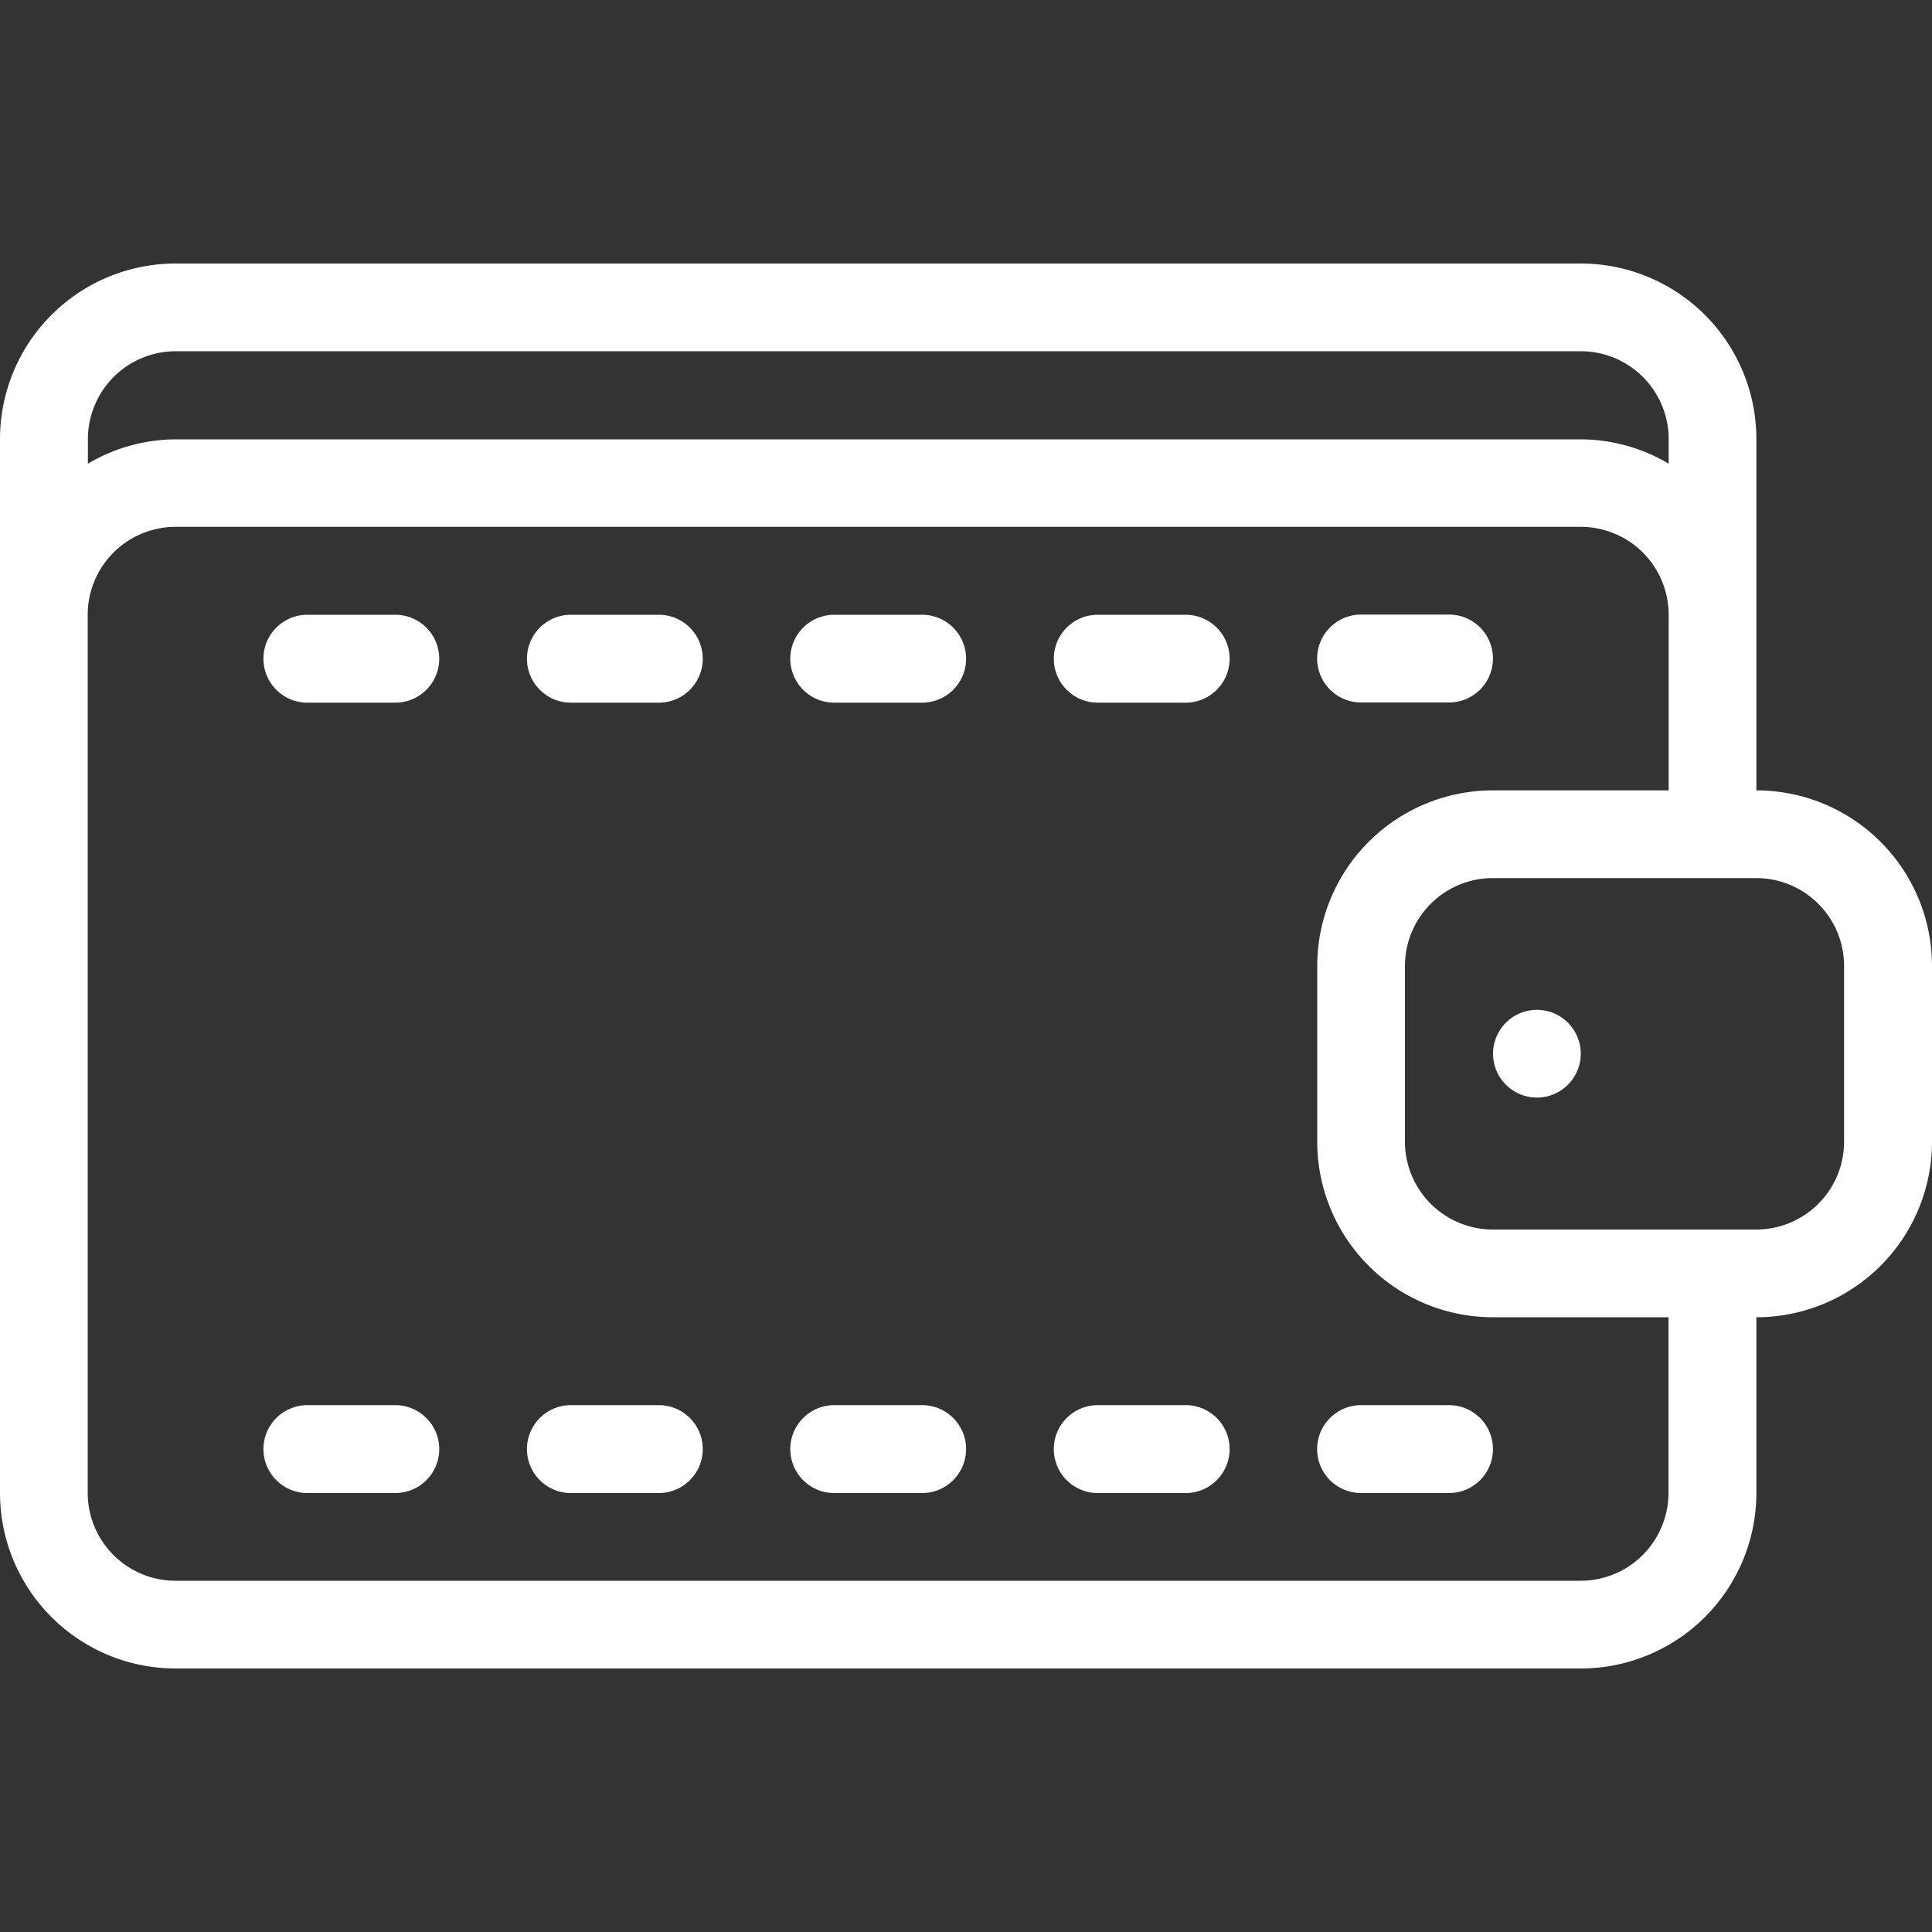 <svg id="Calque_1" data-name="Calque 1" xmlns="http://www.w3.org/2000/svg" viewBox="0 0 100 100"><rect x="0" y="0" width="100" height="100" fill="#333333" stroke="none"/><defs><style>.cls-1{fill:#fff;}</style></defs><title>Portefeuille-Blanc</title><g id="Wallet_2" data-name="Wallet 2"><path class="cls-1" d="M34.09,72.73H29.55a2.27,2.27,0,1,0,0,4.55h4.55a2.27,2.27,0,1,0,0-4.55ZM20.45,31.82H15.91a2.27,2.27,0,1,0,0,4.55h4.55a2.27,2.27,0,1,0,0-4.55Zm0,40.91H15.91a2.27,2.27,0,1,0,0,4.55h4.55a2.27,2.27,0,1,0,0-4.55Zm27.27,0H43.18a2.27,2.27,0,0,0,0,4.55h4.55a2.27,2.27,0,0,0,0-4.55ZM70.45,36.36H75a2.27,2.27,0,0,0,0-4.55H70.45a2.27,2.27,0,0,0,0,4.55ZM34.09,31.82H29.55a2.27,2.27,0,1,0,0,4.55h4.55a2.27,2.27,0,1,0,0-4.55ZM79.55,52.27a2.27,2.27,0,1,0,2.27,2.27A2.27,2.27,0,0,0,79.55,52.27ZM75,72.73H70.45a2.27,2.27,0,0,0,0,4.55H75a2.27,2.27,0,0,0,0-4.55ZM90.91,40.91V22.73a9.09,9.09,0,0,0-9.09-9.09H9.09A9.09,9.09,0,0,0,0,22.73V77.27a9.09,9.09,0,0,0,9.09,9.09H81.82a9.09,9.09,0,0,0,9.09-9.09V68.18A9.09,9.09,0,0,0,100,59.09V50A9.09,9.09,0,0,0,90.91,40.91ZM4.55,22.73a4.55,4.55,0,0,1,4.55-4.55H81.82a4.55,4.55,0,0,1,4.55,4.55V24a9,9,0,0,0-4.55-1.26H9.09A9,9,0,0,0,4.55,24ZM86.36,77.27a4.55,4.55,0,0,1-4.55,4.55H9.09a4.55,4.55,0,0,1-4.55-4.55V31.82a4.55,4.55,0,0,1,4.55-4.55H81.82a4.55,4.55,0,0,1,4.55,4.55v9.09H77.27A9.09,9.09,0,0,0,68.18,50v9.09a9.09,9.09,0,0,0,9.09,9.09h9.09Zm9.09-18.18a4.55,4.55,0,0,1-4.55,4.55H77.27a4.55,4.55,0,0,1-4.55-4.55V50a4.55,4.55,0,0,1,4.55-4.55H90.91A4.55,4.55,0,0,1,95.45,50ZM47.73,31.82H43.18a2.27,2.27,0,0,0,0,4.55h4.55a2.27,2.27,0,0,0,0-4.55Zm13.64,0H56.82a2.27,2.27,0,0,0,0,4.55h4.55a2.27,2.27,0,0,0,0-4.55Zm0,40.91H56.82a2.27,2.27,0,0,0,0,4.55h4.55a2.27,2.27,0,0,0,0-4.55Z"/></g></svg>
